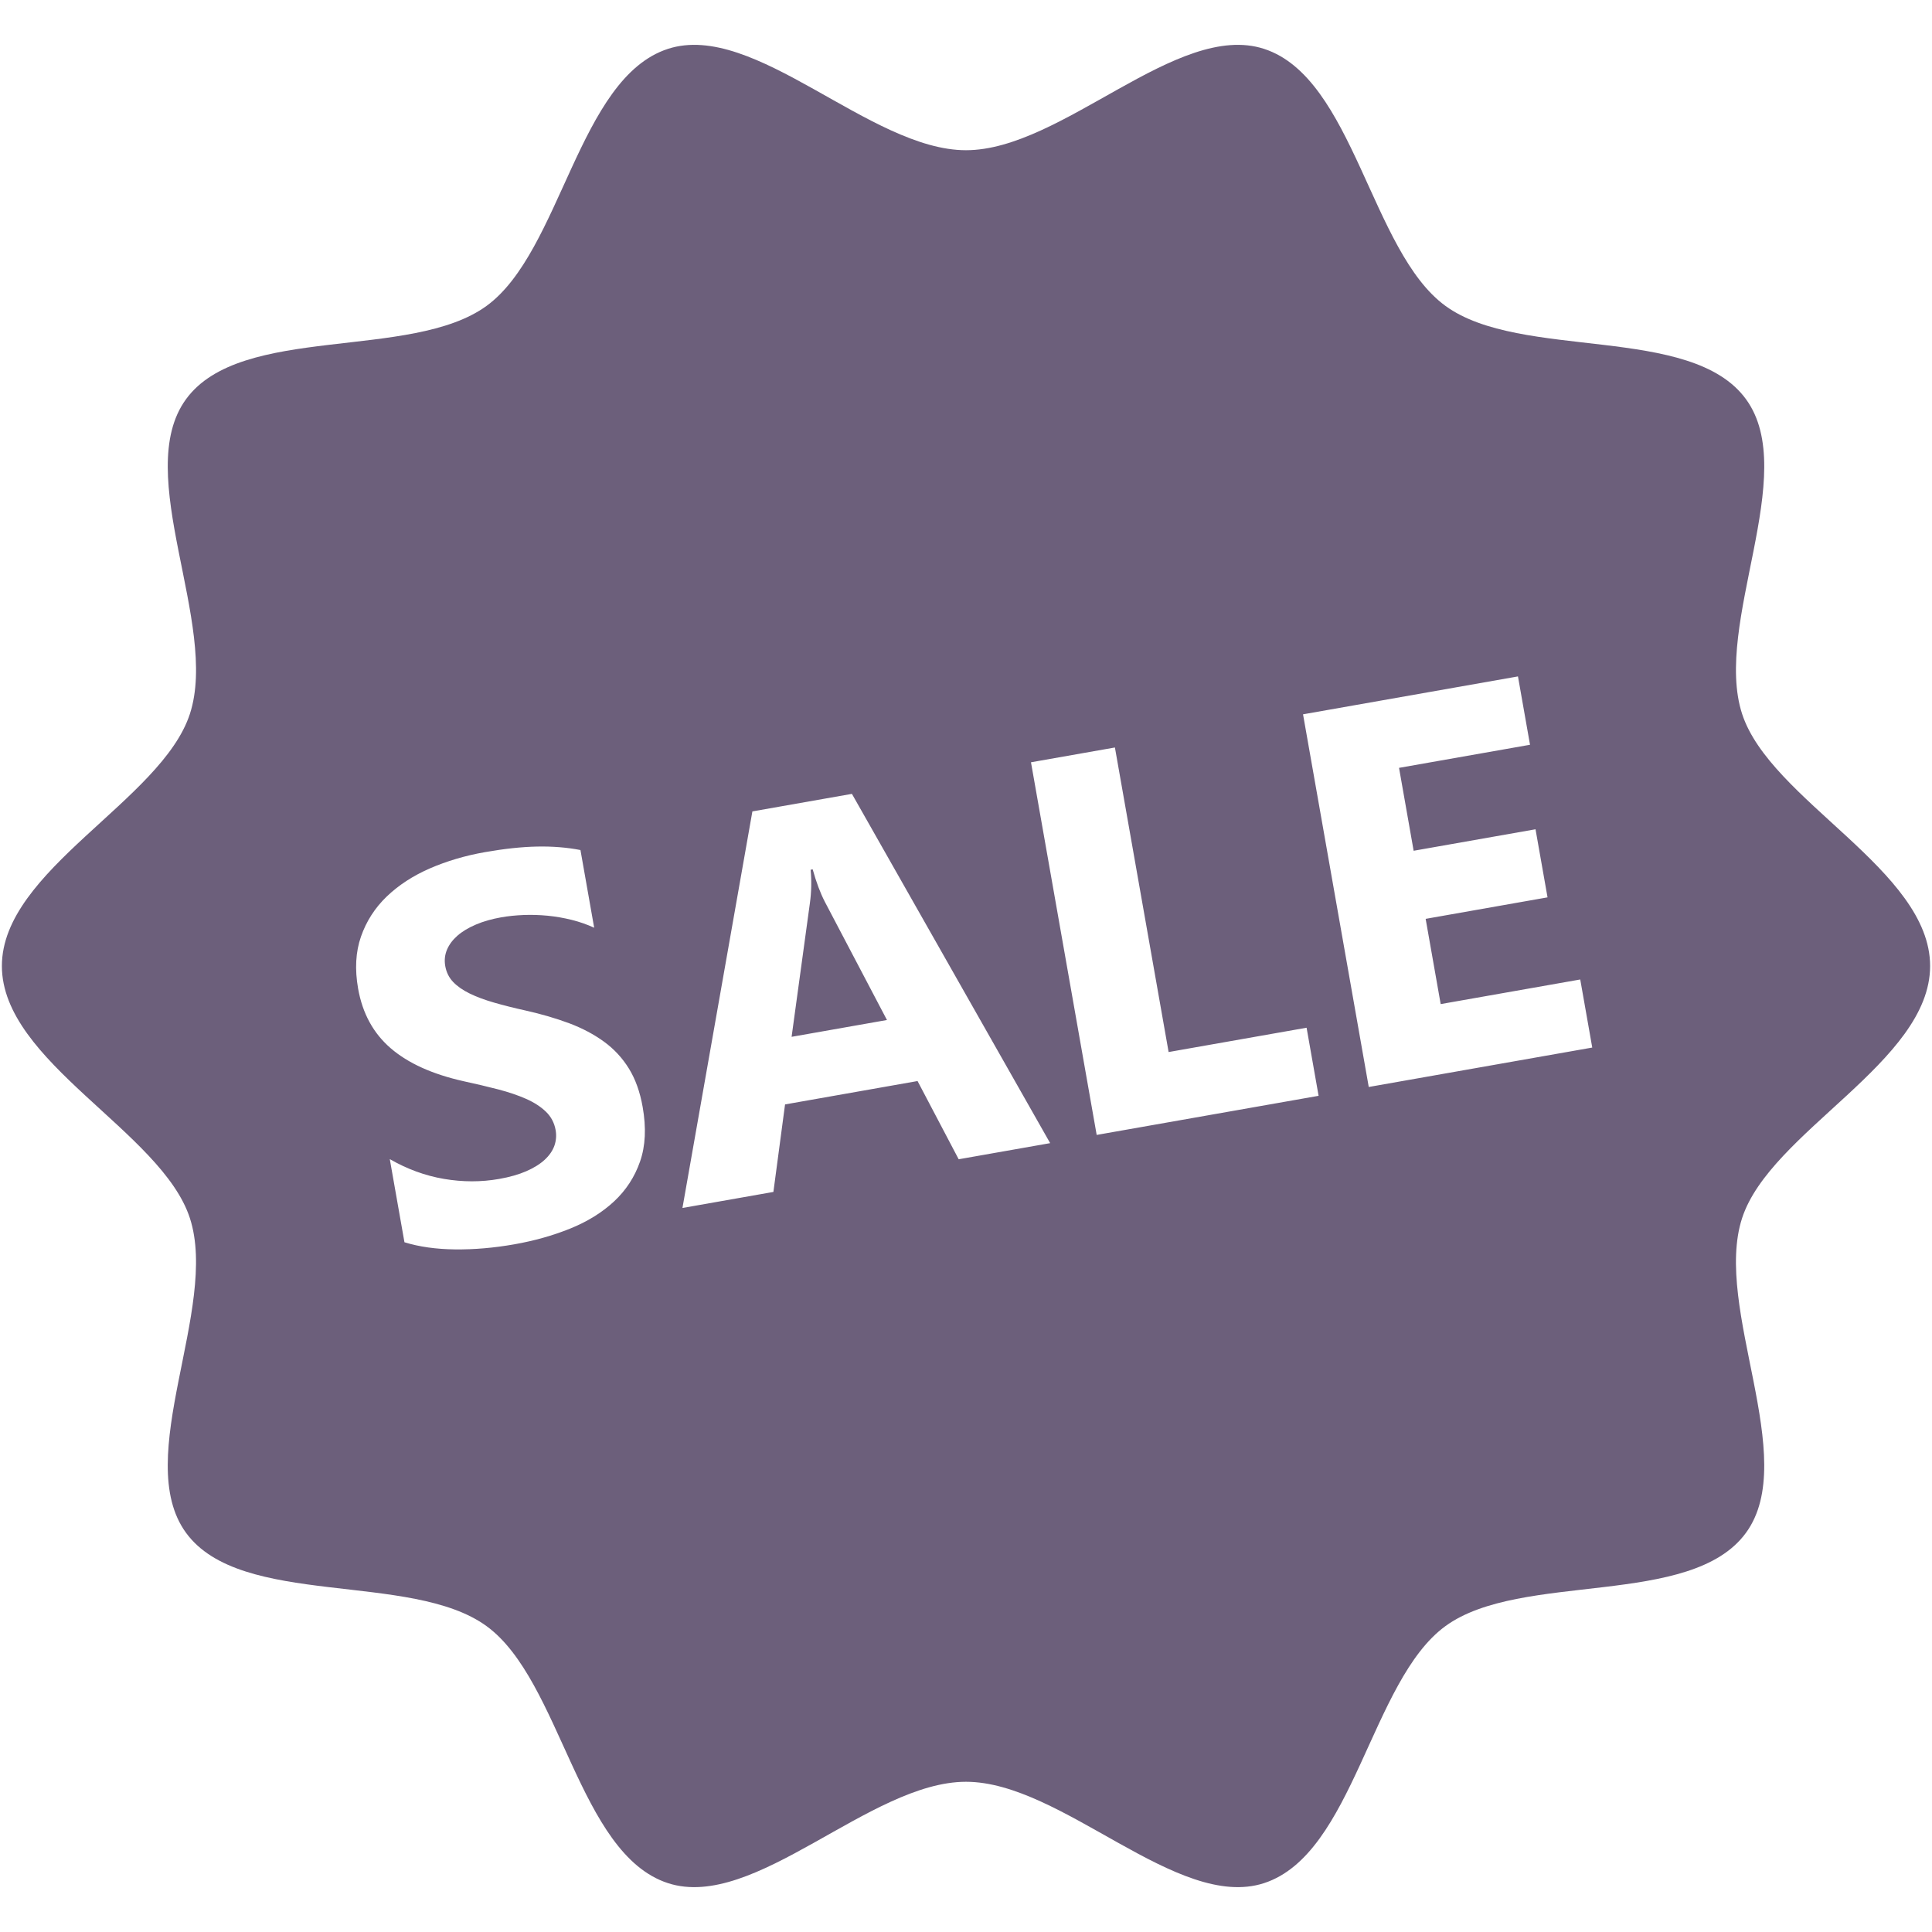 <?xml version="1.0" encoding="iso-8859-1"?>
<!DOCTYPE svg PUBLIC "-//W3C//DTD SVG 1.1//EN" "http://www.w3.org/Graphics/SVG/1.1/DTD/svg11.dtd">
<svg 
 version="1.1" xmlns="http://www.w3.org/2000/svg" xmlns:xlink="http://www.w3.org/1999/xlink" x="0px" y="0px" width="512px"
	 height="512px" viewBox="0 0 512 512" enable-background="new 0 0 512 512" xml:space="preserve"
><g id="e6c6b53d3c8160b22dad35a0f70b45fe"><g></g><g fill="#6c5f7b"><path display="inline" d="M218.594,238.986l16.459,31.326l-25.271,4.458l4.84-35.368c0.416-3.009,0.487-5.98,0.2-8.912l0.553-0.098
		C216.307,233.777,217.384,236.642,218.594,238.986z M511.5,256c0,25.439-42.38,43.879-49.832,66.834
		c-7.727,23.795,15.453,63.559,1.044,83.361c-14.559,20.003-59.642,10.176-79.644,24.73c-19.804,14.418-24.303,60.403-48.098,68.13
		c-22.959,7.452-53.529-26.864-78.971-26.864c-25.442,0-56.016,34.316-78.971,26.864c-23.795-7.727-28.294-53.712-48.102-68.125
		c-19.998-14.56-65.081-4.732-79.64-24.735c-14.414-19.803,8.77-59.571,1.04-83.361C42.879,299.879,0.5,281.439,0.5,256
		c0-25.442,42.379-43.876,49.832-66.832c7.727-23.795-15.453-63.561-1.043-83.366C63.847,85.8,108.93,95.628,128.932,81.074
		c19.803-14.416,24.302-60.405,48.097-68.129C199.989,5.49,230.558,39.809,256,39.809c25.441,0,56.016-34.318,78.971-26.864
		c23.795,7.724,28.294,53.713,48.098,68.129c20.002,14.555,65.085,4.724,79.644,24.729c14.414,19.803-8.771,59.573-1.044,83.366
		C469.12,212.124,511.5,230.558,511.5,256z M170.313,293.366c-0.703-3.992-1.917-7.386-3.643-10.18
		c-1.726-2.795-3.917-5.174-6.583-7.115c-2.662-1.942-5.727-3.568-9.195-4.878c-3.48-1.298-7.335-2.434-11.573-3.386
		c-3.106-0.686-5.905-1.389-8.4-2.112c-2.491-0.715-4.645-1.522-6.458-2.408c-1.817-0.886-3.272-1.908-4.379-3.061
		c-1.098-1.155-1.796-2.563-2.087-4.214c-0.266-1.516-0.112-2.951,0.449-4.304c0.565-1.354,1.48-2.591,2.753-3.715
		c1.272-1.123,2.894-2.106,4.878-2.955c1.971-0.849,4.233-1.493,6.753-1.938c1.842-0.325,3.801-0.526,5.897-0.613
		c2.087-0.085,4.216-0.019,6.383,0.185c2.17,0.214,4.308,0.584,6.412,1.108c2.104,0.528,4.084,1.223,5.943,2.08l-3.635-20.593
		c-3.581-0.692-7.406-1.002-11.486-0.919c-4.083,0.079-8.695,0.574-13.835,1.48c-5.235,0.923-10.093,2.358-14.58,4.308
		c-4.487,1.953-8.292,4.437-11.436,7.448c-3.136,3.015-5.406,6.556-6.824,10.615s-1.667,8.662-0.761,13.804
		c1.161,6.566,4.038,11.835,8.65,15.802c4.604,3.968,11.041,6.879,19.325,8.733c3.248,0.707,6.284,1.422,9.116,2.154
		c2.819,0.735,5.306,1.58,7.439,2.523c2.129,0.948,3.884,2.084,5.248,3.406c1.368,1.322,2.225,2.944,2.566,4.874
		c0.25,1.422,0.137,2.803-0.333,4.142c-0.478,1.339-1.339,2.578-2.574,3.718c-1.248,1.147-2.87,2.154-4.87,3.027
		c-2,0.873-4.396,1.556-7.194,2.05c-4.783,0.845-9.661,0.836-14.634-0.012c-4.978-0.849-9.765-2.604-14.347-5.244l3.888,22.036
		c3.905,1.206,8.379,1.838,13.436,1.892c5.049,0.055,10.284-0.395,15.703-1.352c5.282-0.931,10.201-2.32,14.784-4.166
		c4.57-1.847,8.442-4.246,11.619-7.194c3.168-2.953,5.473-6.479,6.899-10.592C171.058,303.688,171.287,298.881,170.313,293.366z
		 M278.302,302.943l-52.534-92.56l-26.377,4.649l-18.535,105.093l24.103-4.25l3.086-23.191l35.115-6.196l10.899,20.729
		L278.302,302.943z M349.442,290.401l-3.182-18.044l-36.565,6.445l-14.23-80.71l-22.244,3.921l17.411,98.754L349.442,290.401z
		 M421.963,277.613l-3.182-18.039l-36.985,6.521l-3.984-22.589l32.3-5.697l-3.182-18.042l-32.3,5.695l-3.871-21.971l34.711-6.12
		l-3.193-18.112l-56.96,10.043l17.416,98.758L421.963,277.613z"></path></g></g></svg>